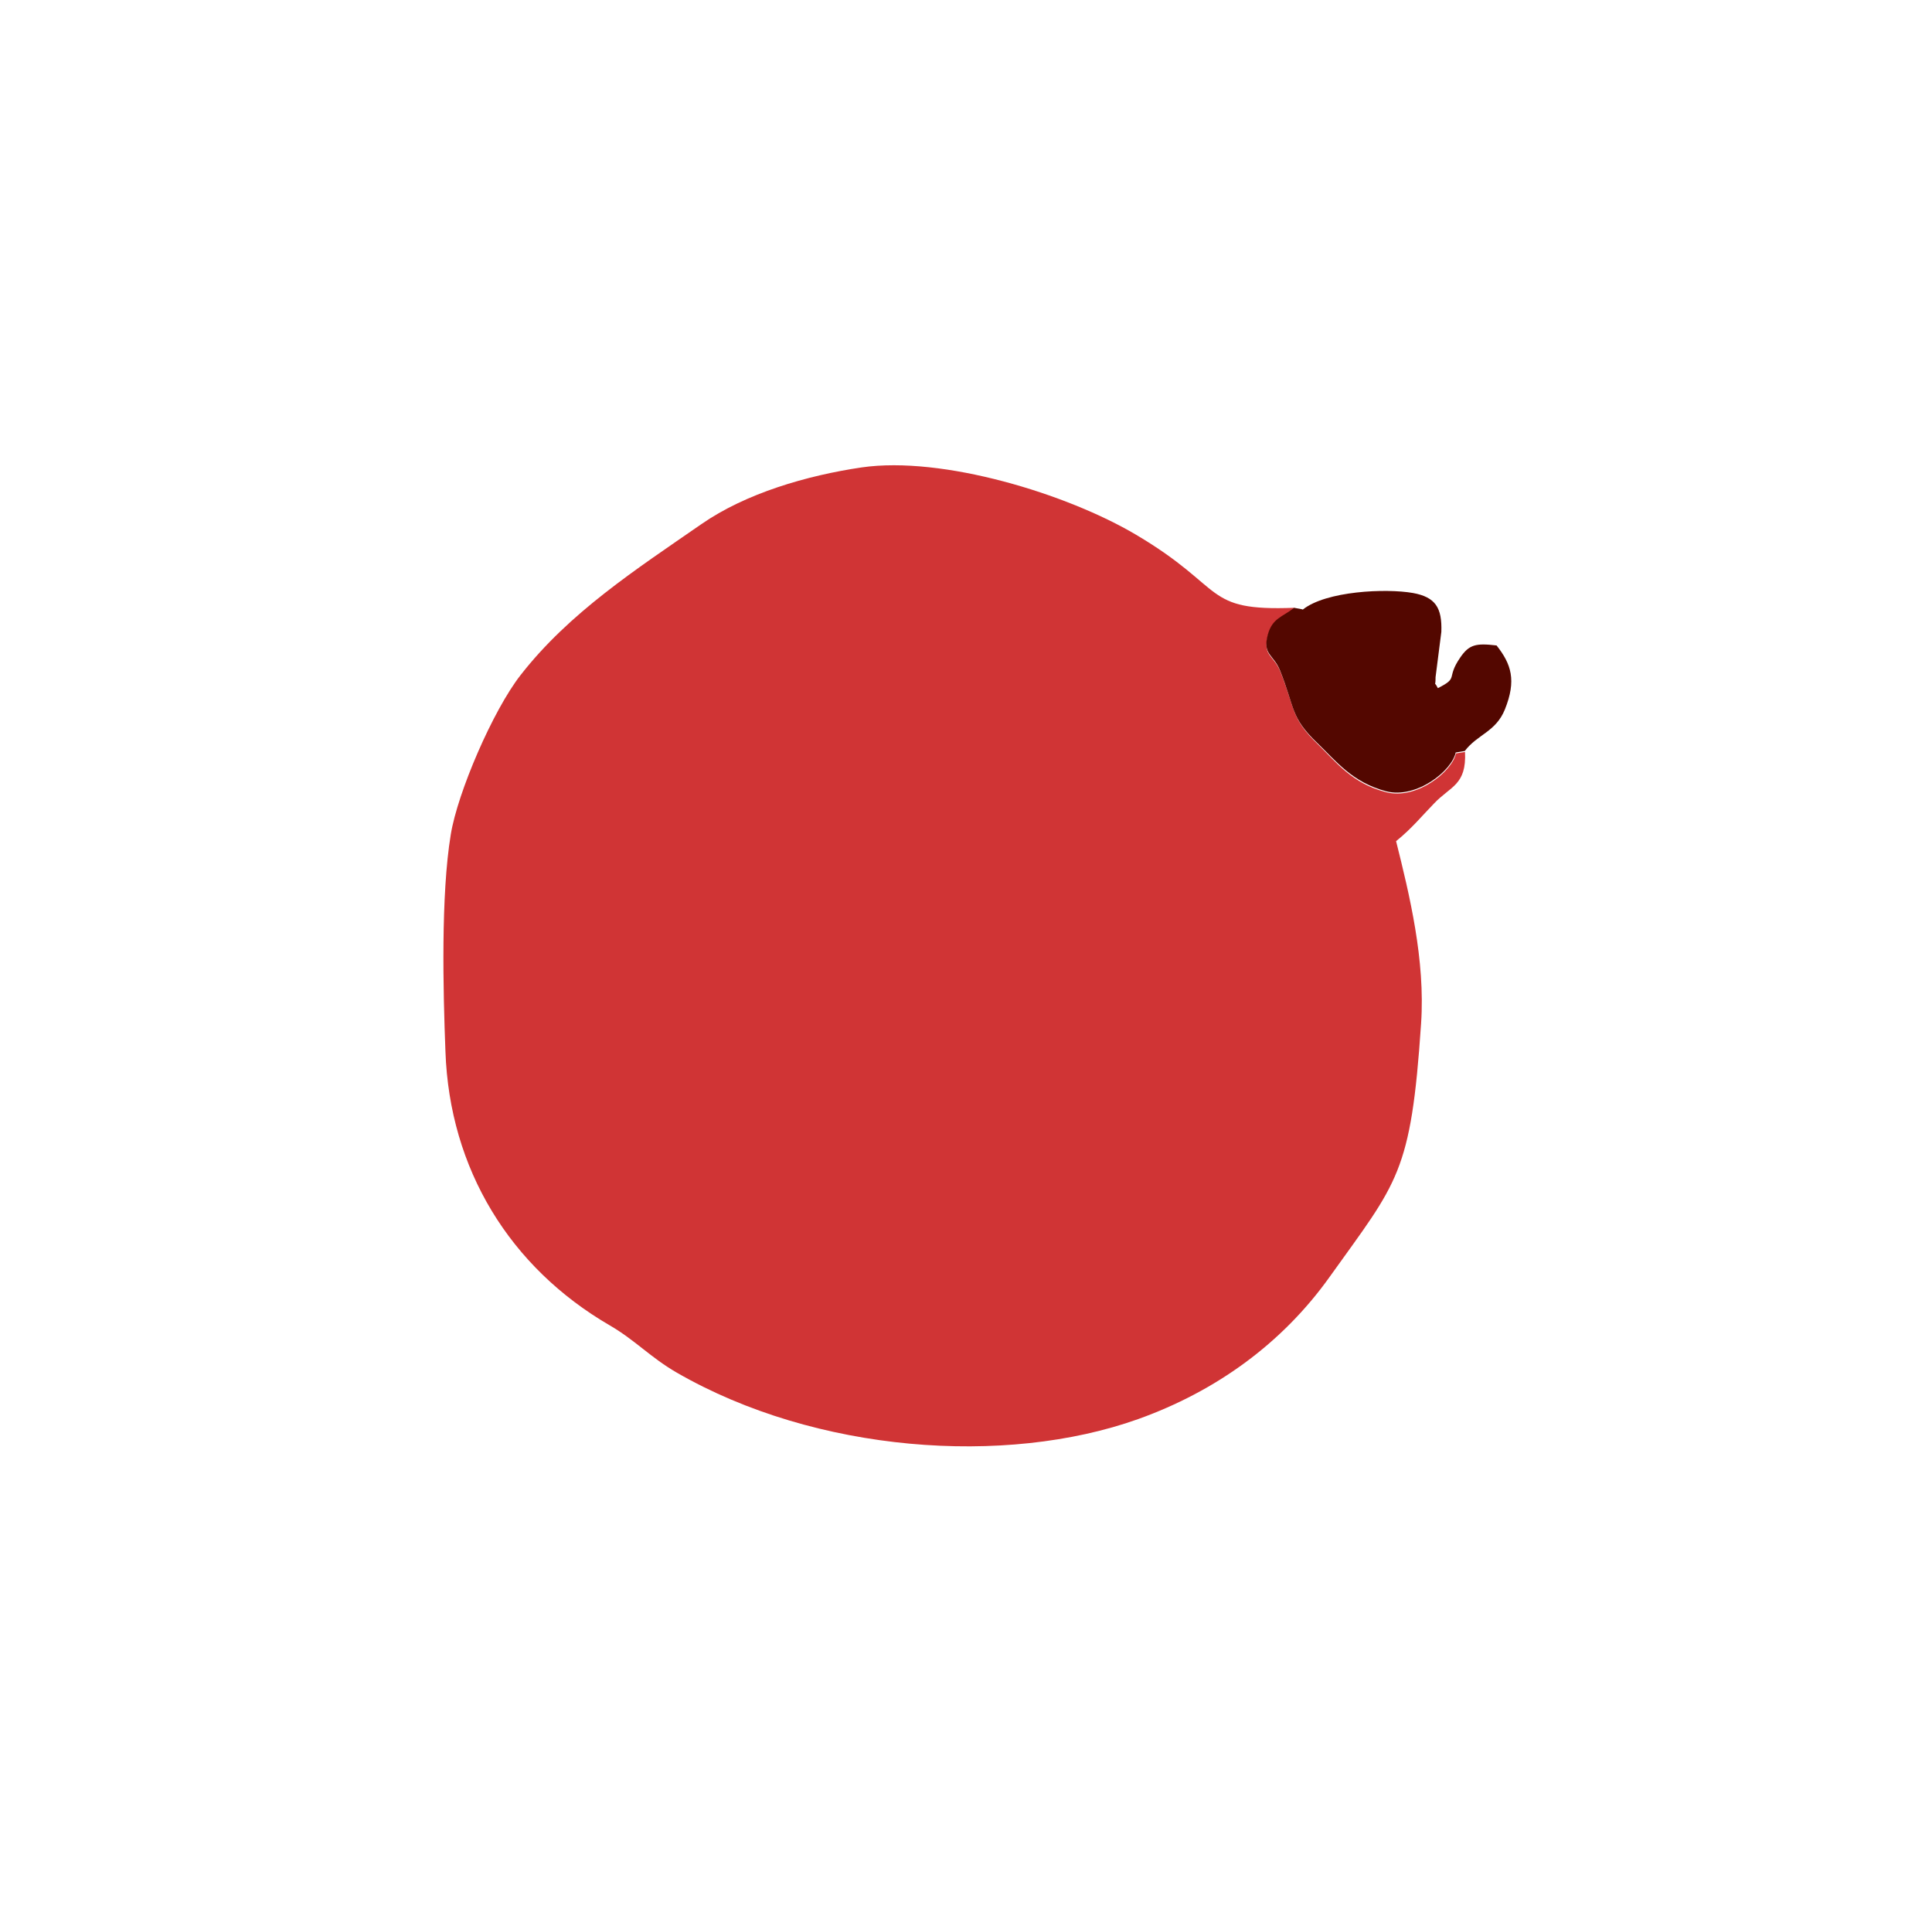 <svg width="315" height="313" viewBox="0 0 315 313" fill="none" xmlns="http://www.w3.org/2000/svg">
<path fill-rule="evenodd" clip-rule="evenodd" d="M211.007 99.08C196.004 99.646 200.101 95.966 185.228 87.171C173.977 80.505 153.676 74.286 140.488 76.194C131.576 77.508 121.591 80.405 114.32 85.466C103.655 92.848 92.814 99.864 84.865 110.064C80.363 115.831 74.6 129.213 73.496 136.034C71.87 145.89 72.242 161.484 72.626 171.386C73.289 190.578 83.15 206.614 99.437 216.065C103.593 218.485 106.058 221.285 110.361 223.765C132.985 236.804 163.902 239.063 185.576 231.327C198.198 226.808 209.043 219.037 216.847 208.07C227.901 192.606 230.058 191.353 231.699 166.838C232.403 156.512 229.807 145.844 227.623 137.12C230.193 135.041 231.8 133.042 233.815 130.973C236.491 128.146 239.122 127.985 238.862 122.576L237.383 122.821C236.763 125.798 230.935 130.41 226.04 129.145C220.45 127.729 217.882 124.267 214.873 121.327C210.448 117.074 211.209 115.618 208.739 109.443C207.673 106.796 205.8 106.911 206.747 103.605C207.504 100.839 209.172 100.759 211.046 99.234L211.007 99.08Z" fill="#D03435"/>
<path fill-rule="evenodd" clip-rule="evenodd" d="M212.348 99.329L211.006 99.079C209.082 100.601 207.46 100.735 206.707 103.45C205.81 106.76 207.633 106.641 208.699 109.289C211.169 115.464 210.358 116.916 214.833 121.173C217.846 124.063 220.464 127.529 226 128.991C230.945 130.259 236.723 125.644 237.343 122.666L238.822 122.422C240.885 119.701 243.885 119.316 245.363 115.645C247.271 110.898 246.406 108.265 244.009 105.219C240.662 104.823 239.538 105.043 238.07 107.203C235.702 110.657 237.936 110.417 234.432 112.176C233.729 110.765 234.07 112.301 234.059 110.386L235.002 102.999C235.137 99.079 234.055 97.338 230.377 96.666C225.95 95.889 216.194 96.335 212.395 99.382L212.348 99.329Z" fill="#530700"/>
</svg>
